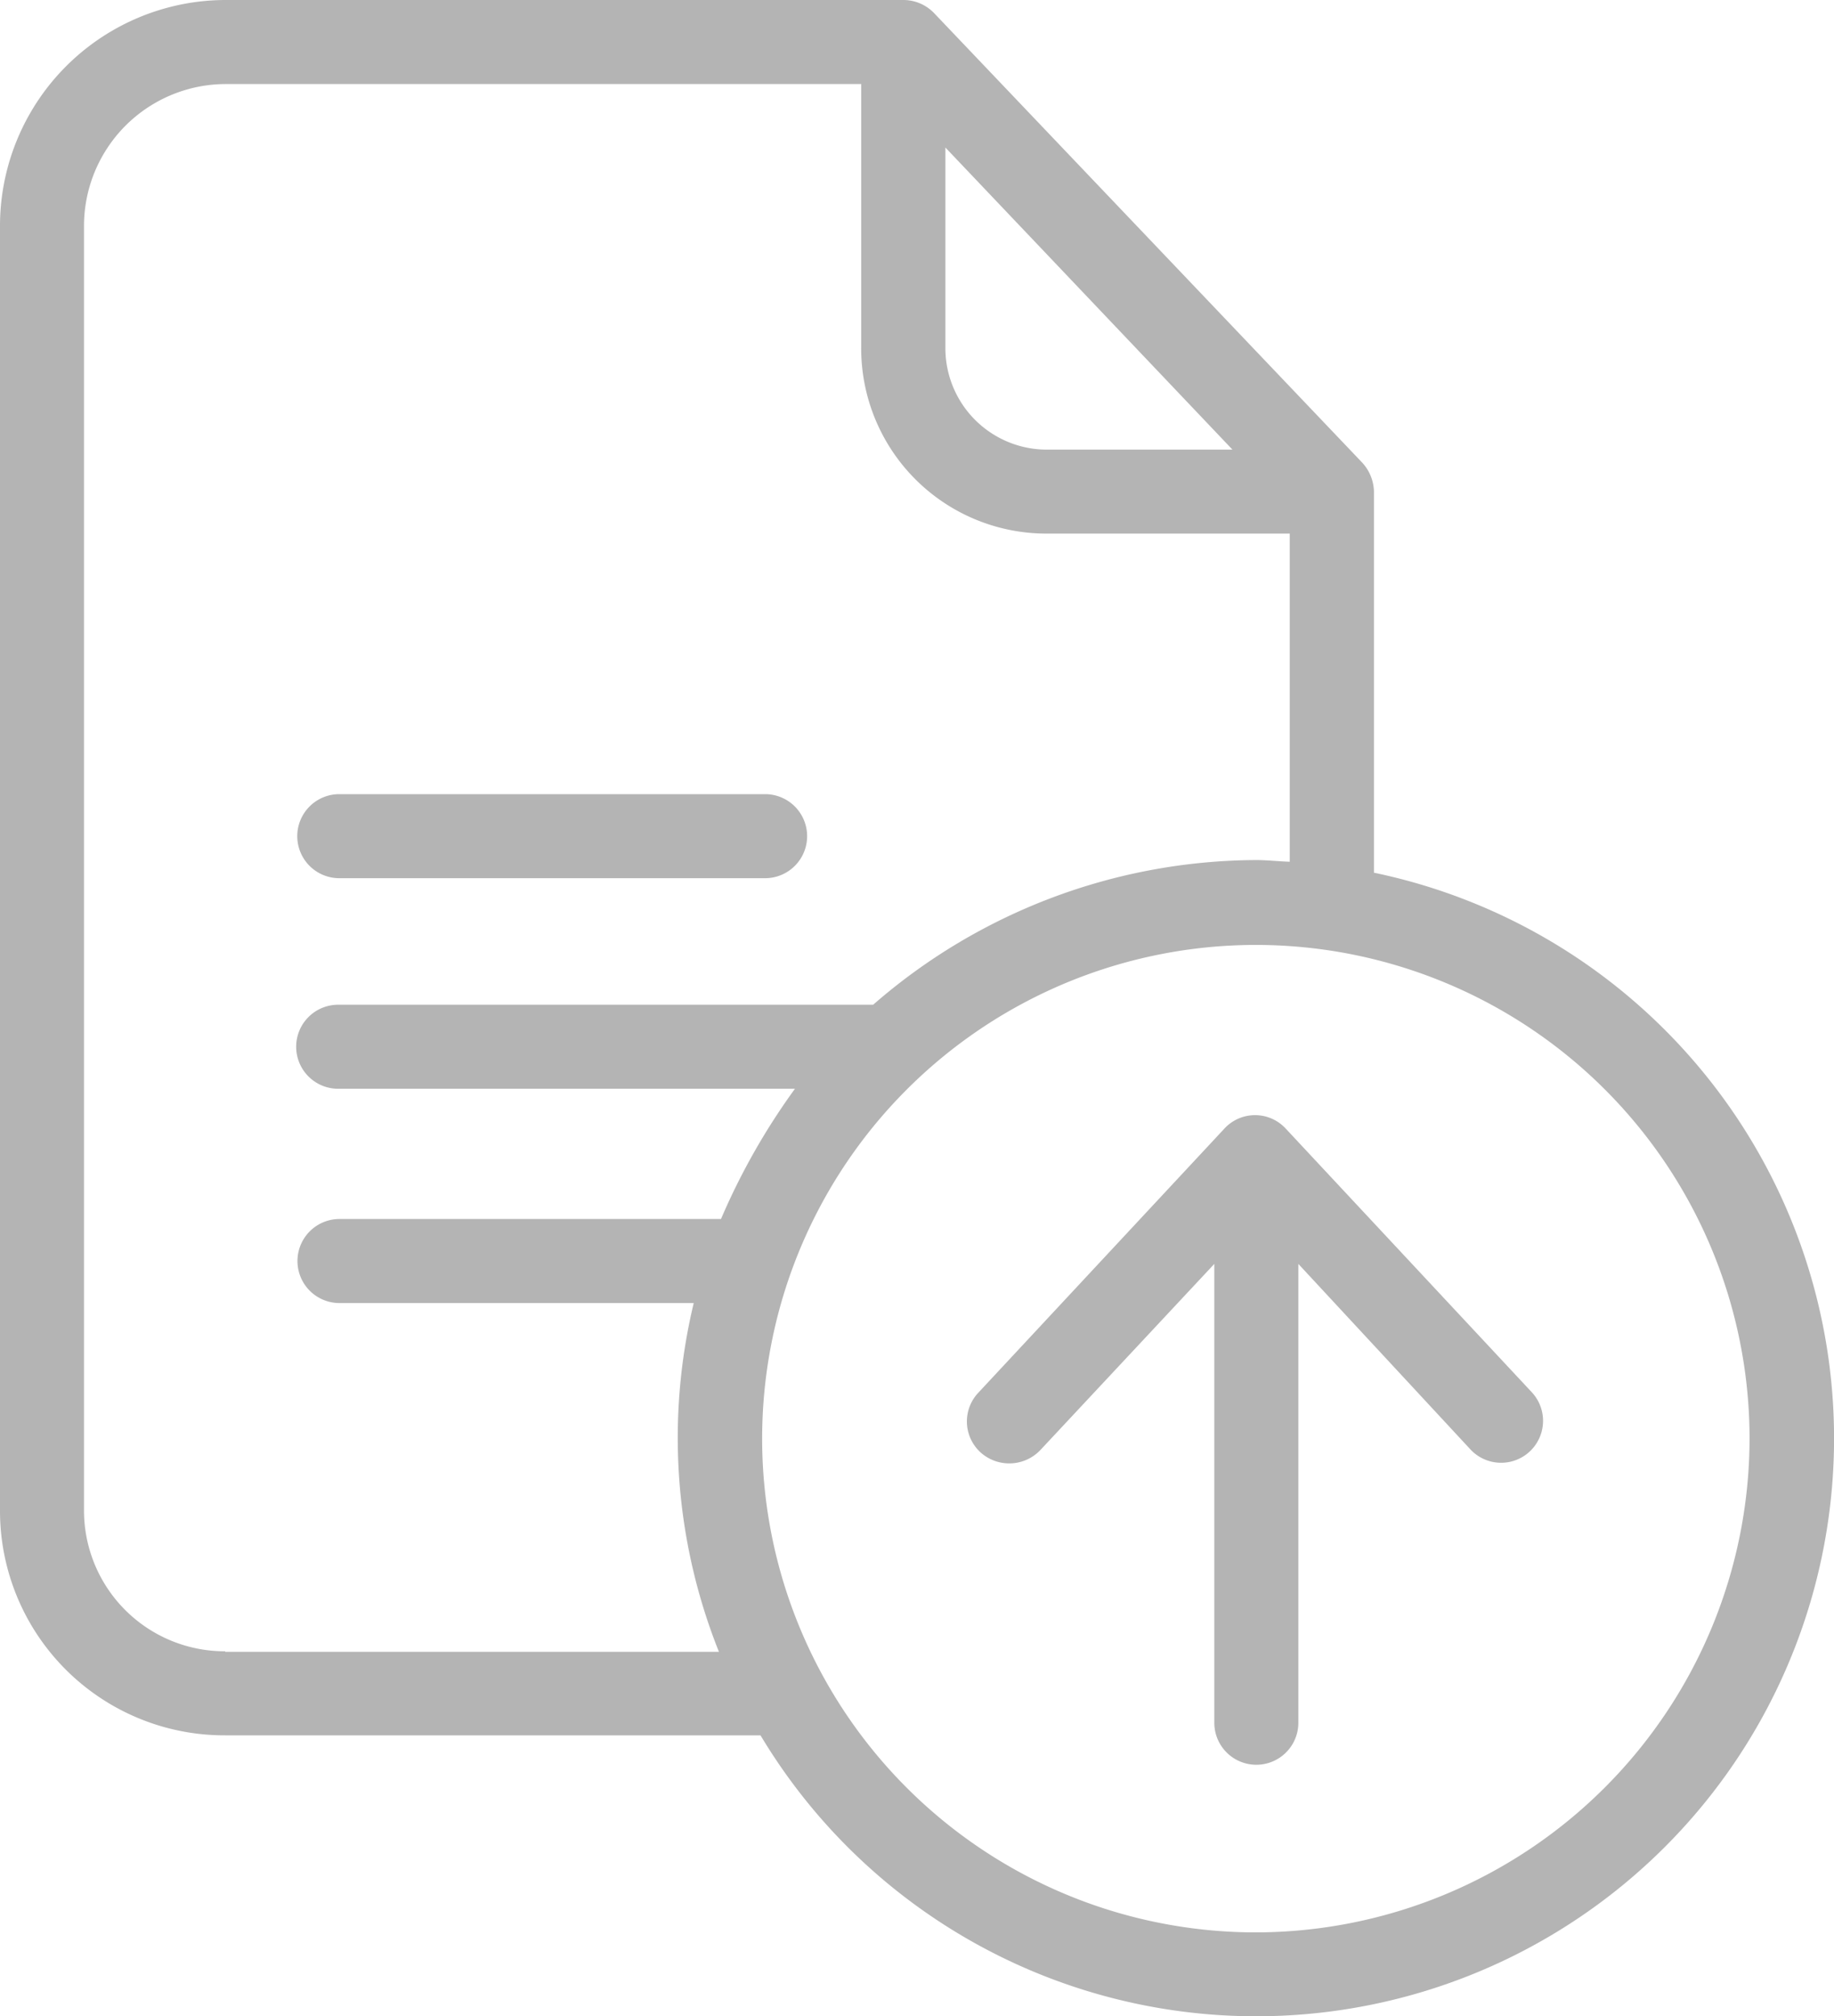 <svg xmlns="http://www.w3.org/2000/svg" width="46" height="50.563" viewBox="0 0 46 50.563">
  <g id="surface1" transform="translate(0 0)">
    <path id="Path_37" data-name="Path 37" d="M34.461,21.888V12.319a1.108,1.108,0,0,0-.305-.727L23.427.327A1.069,1.069,0,0,0,22.658,0H5.648A5.667,5.667,0,0,0,0,5.7V37.865a5.631,5.631,0,0,0,5.648,5.659H19.075A14.493,14.493,0,1,0,34.461,21.888ZM23.712,3.7l7.2,7.577H26.241a2.545,2.545,0,0,1-2.529-2.54ZM5.648,41.416a3.531,3.531,0,0,1-3.541-3.551V5.7A3.56,3.56,0,0,1,5.648,2.108H21.6V8.736a4.646,4.646,0,0,0,4.637,4.647h6.112v8.23c-.316-.01-.569-.042-.843-.042A14.7,14.7,0,0,0,21.9,25.2H8.515a1.054,1.054,0,1,0,0,2.107H19.939a16.767,16.767,0,0,0-1.855,3.267H8.515a1.054,1.054,0,0,0,0,2.108H17.4a14.463,14.463,0,0,0,.632,8.747H5.648ZM31.5,48.466A12.383,12.383,0,1,1,43.882,36.083,12.4,12.4,0,0,1,31.5,48.466Zm0,0" fill="#b4b4b4"/>
    <path id="Path_38" data-name="Path 38" d="M76.6,203.792H87.28a1.054,1.054,0,1,0,0-2.108H76.6a1.054,1.054,0,1,0,0,2.108Zm0,0" transform="translate(-68.09 -181.766)" fill="#b4b4b4"/>
    <path id="Path_39" data-name="Path 39" d="M253.557,283.548a1.046,1.046,0,0,0-1.538,0l-6.176,6.629a1.05,1.05,0,0,0,.053,1.486,1.076,1.076,0,0,0,1.507-.052l4.363-4.669V298.45a1.054,1.054,0,1,0,2.108,0V286.942l4.331,4.669a1.052,1.052,0,0,0,1.539-1.434Zm0,0" transform="translate(-221.309 -255.242)" fill="#b4b4b4"/>
  </g>
</svg>
